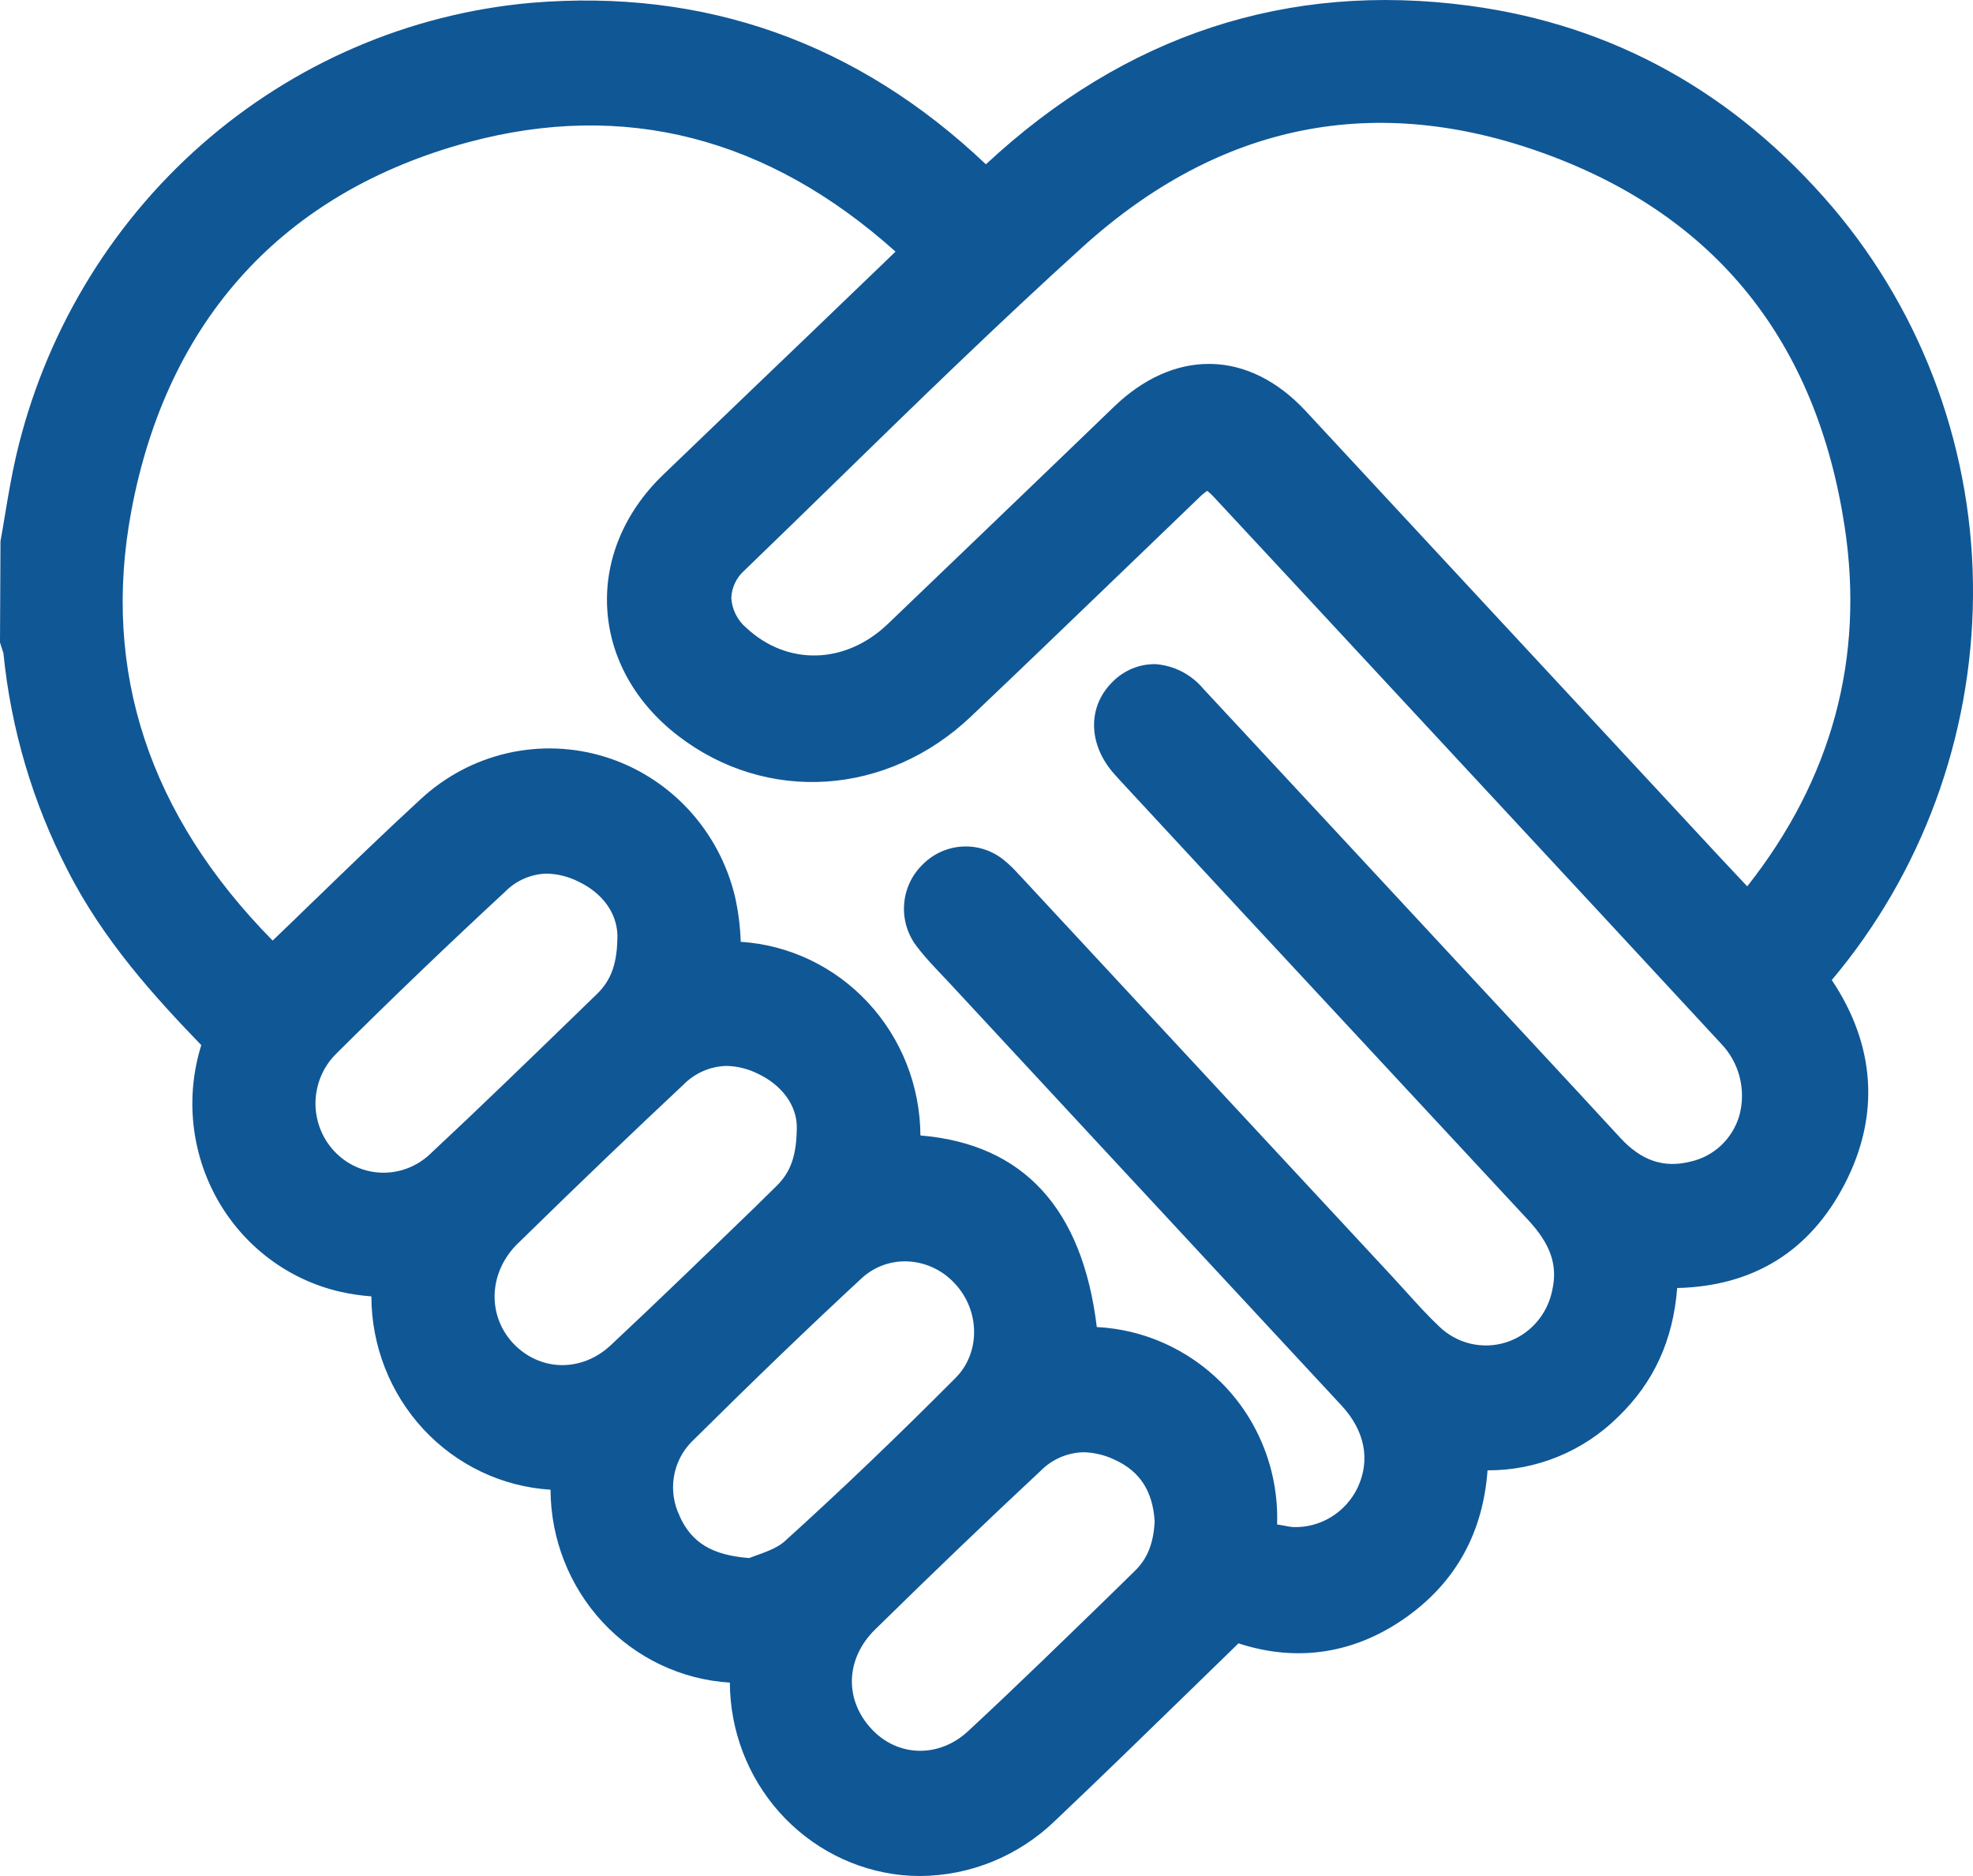 <svg width="61" height="58" viewBox="0 0 61 58" fill="none" xmlns="http://www.w3.org/2000/svg">
<g clip-path="url(#clip0_82_4)">
<path d="M61 18.435C61.037 14.022 59.494 9.746 56.657 6.406C53.637 2.866 49.866 0.771 45.435 0.178C39.812 -0.576 34.787 1.074 30.482 5.08C26.514 1.314 21.786 -0.364 16.418 0.088C12.651 0.424 9.084 1.96 6.225 4.477C3.366 6.995 1.361 10.365 0.495 14.108C0.355 14.717 0.253 15.331 0.151 15.937C0.108 16.202 0.063 16.467 0.015 16.731L0 19.861L0.042 19.996C0.057 20.048 0.074 20.098 0.093 20.153C0.093 20.163 0.1 20.174 0.105 20.185C0.337 22.532 1.01 24.811 2.088 26.9C3.196 29.083 4.801 30.837 6.223 32.312C5.977 33.099 5.894 33.929 5.98 34.75C6.066 35.571 6.318 36.364 6.721 37.081C7.124 37.797 7.669 38.421 8.322 38.912C8.974 39.403 9.72 39.751 10.512 39.934C10.831 40.006 11.156 40.055 11.482 40.079C11.485 41.605 12.059 43.072 13.088 44.183C14.117 45.293 15.524 45.963 17.021 46.056C17.027 47.58 17.604 49.045 18.633 50.153C19.663 51.26 21.069 51.928 22.565 52.02C22.572 53.505 23.12 54.935 24.102 56.034C25.085 57.133 26.433 57.824 27.886 57.972C28.07 57.989 28.257 57.999 28.442 57.999C29.993 57.992 31.483 57.385 32.609 56.301C34.02 54.964 35.441 53.58 36.815 52.242L36.839 52.219L38.29 50.806C40.13 51.408 41.937 51.12 43.537 49.956C45.03 48.872 45.852 47.36 45.991 45.457C47.5 45.466 48.951 44.871 50.032 43.8C51.127 42.742 51.729 41.438 51.854 39.821C54.215 39.763 55.956 38.684 57.034 36.604C58.126 34.494 57.986 32.322 56.634 30.299C59.419 26.991 60.965 22.789 61 18.435V18.435ZM35.728 20.533C35.483 20.529 35.24 20.574 35.013 20.667C34.786 20.76 34.579 20.898 34.405 21.073C33.612 21.845 33.634 23.027 34.464 23.945C34.509 23.995 34.555 24.044 34.605 24.102L37.95 27.711C41.048 31.047 44.146 34.382 47.244 37.715C47.939 38.462 48.17 39.114 47.99 39.895C47.915 40.268 47.743 40.613 47.492 40.895C47.242 41.177 46.922 41.386 46.565 41.5C46.208 41.613 45.828 41.627 45.463 41.541C45.099 41.455 44.764 41.27 44.494 41.008C44.147 40.681 43.807 40.306 43.471 39.934L43.059 39.482L37.904 33.932L31.561 27.099L31.502 27.038C31.36 26.876 31.206 26.727 31.039 26.59C30.672 26.291 30.207 26.142 29.737 26.173C29.267 26.204 28.825 26.412 28.497 26.757C28.171 27.085 27.976 27.525 27.951 27.992C27.925 28.458 28.071 28.917 28.36 29.28C28.598 29.594 28.852 29.858 29.099 30.12L29.309 30.341L34.248 35.666C36.658 38.261 39.067 40.858 41.477 43.454C42.193 44.226 42.374 45.123 41.982 45.976C41.802 46.358 41.516 46.679 41.16 46.898C40.803 47.118 40.392 47.227 39.975 47.211C39.892 47.203 39.809 47.19 39.727 47.172C39.651 47.158 39.572 47.144 39.503 47.133H39.486C39.486 47.12 39.486 47.106 39.486 47.09C39.507 46.286 39.366 45.486 39.07 44.74C38.775 43.994 38.332 43.318 37.768 42.753C36.734 41.715 35.361 41.1 33.91 41.027C33.467 37.358 31.635 35.368 28.457 35.104C28.449 33.576 27.87 32.109 26.839 30.998C25.808 29.887 24.401 29.214 22.901 29.117C22.887 28.651 22.828 28.188 22.727 27.733C22.486 26.719 21.989 25.786 21.285 25.026C20.581 24.267 19.695 23.707 18.714 23.401C17.732 23.096 16.69 23.056 15.688 23.285C14.687 23.515 13.762 24.005 13.004 24.709C11.891 25.732 10.794 26.795 9.734 27.821L9.694 27.858C9.274 28.267 8.853 28.674 8.43 29.079C4.608 25.203 3.138 20.739 4.059 15.803C5.164 9.881 8.768 5.937 14.478 4.397C19.299 3.1 23.738 4.24 27.687 7.779L27.362 8.093L25.047 10.318L23.226 12.063C22.32 12.932 21.415 13.801 20.509 14.672C19.307 15.828 18.691 17.297 18.773 18.807C18.855 20.317 19.631 21.719 20.958 22.743C23.701 24.857 27.428 24.613 30.021 22.151C31.518 20.731 33.021 19.284 34.473 17.886L36.412 16.021L36.662 15.78L37.077 15.381C37.153 15.304 37.236 15.234 37.325 15.174C37.405 15.238 37.479 15.309 37.548 15.386C39.279 17.246 41.009 19.108 42.736 20.971L46.485 25.01C48.686 27.38 50.961 29.831 53.202 32.256C53.482 32.543 53.683 32.901 53.784 33.292C53.885 33.684 53.883 34.095 53.777 34.486C53.675 34.838 53.481 35.156 53.217 35.407C52.952 35.657 52.627 35.831 52.274 35.911C51.442 36.121 50.749 35.887 50.095 35.178C48.362 33.295 46.596 31.402 44.889 29.566L41.37 25.776C39.983 24.282 38.593 22.788 37.203 21.294C37.019 21.074 36.794 20.894 36.541 20.763C36.288 20.633 36.011 20.554 35.728 20.533V20.533ZM27.053 50.381C28.856 48.611 30.527 47.009 32.163 45.483C32.517 45.119 32.997 44.909 33.501 44.898C33.84 44.906 34.174 44.988 34.48 45.138C35.251 45.494 35.643 46.114 35.699 47.034C35.665 47.717 35.475 48.191 35.081 48.572L34.31 49.327C32.884 50.711 31.41 52.151 29.934 53.518C29.033 54.359 27.743 54.327 26.934 53.441C26.096 52.531 26.147 51.273 27.053 50.381ZM10.385 32.587C12.12 30.861 13.879 29.177 15.612 27.573C15.956 27.221 16.421 27.019 16.909 27.009C17.245 27.018 17.576 27.101 17.878 27.253C18.623 27.606 19.065 28.215 19.089 28.905C19.089 29.765 18.907 30.294 18.457 30.73L17.676 31.488C16.251 32.869 14.777 34.299 13.302 35.674C12.898 36.06 12.361 36.269 11.806 36.255C11.252 36.241 10.726 36.005 10.341 35.598C9.957 35.191 9.746 34.647 9.754 34.083C9.763 33.52 9.989 32.982 10.385 32.587ZM16.014 38.44C18.034 36.462 19.617 34.952 21.12 33.544C21.476 33.177 21.957 32.966 22.463 32.954C22.799 32.962 23.128 33.044 23.429 33.194C24.164 33.541 24.614 34.148 24.635 34.806C24.635 35.708 24.456 36.232 23.999 36.675L23.36 37.303C21.9 38.715 20.39 40.179 18.884 41.588C17.974 42.441 16.665 42.404 15.841 41.504C15.049 40.625 15.12 39.311 16.011 38.442L16.014 38.44ZM21.015 46.872C20.832 46.499 20.768 46.076 20.834 45.663C20.9 45.251 21.092 44.87 21.383 44.575C23.374 42.602 25.044 40.997 26.639 39.52C27.005 39.182 27.481 38.996 27.974 38.996C28.264 38.996 28.55 39.057 28.816 39.175C29.081 39.292 29.32 39.464 29.518 39.679C30.305 40.513 30.317 41.824 29.546 42.597C27.707 44.446 25.973 46.103 24.246 47.663C24.031 47.856 23.658 47.99 23.354 48.098L23.159 48.169C22.014 48.079 21.389 47.699 21.012 46.874L21.015 46.872ZM53.127 26.451C52.09 25.335 51.064 24.232 50.041 23.127L46.321 19.121L40.37 12.709C39.506 11.778 38.495 11.273 37.447 11.251H37.373C36.356 11.251 35.347 11.706 34.45 12.567L32.526 14.419C30.863 16.013 29.146 17.669 27.448 19.292C26.136 20.547 24.338 20.59 23.073 19.409C22.938 19.296 22.827 19.156 22.748 18.997C22.668 18.839 22.621 18.666 22.61 18.488C22.616 18.326 22.656 18.166 22.726 18.019C22.796 17.873 22.894 17.742 23.016 17.636C23.958 16.726 24.898 15.813 25.835 14.898C28.305 12.486 30.87 9.992 33.465 7.641C37.705 3.803 42.526 2.833 47.797 4.763C53.067 6.693 56.159 10.562 57.032 16.282C57.649 20.343 56.64 24.083 54.02 27.403L53.127 26.451Z" fill="#105796"/>
</g>
<defs>
<clipPath id="clip0_82_4">
<rect width="61" height="58" fill="white"/>
</clipPath>
</defs>
</svg>
